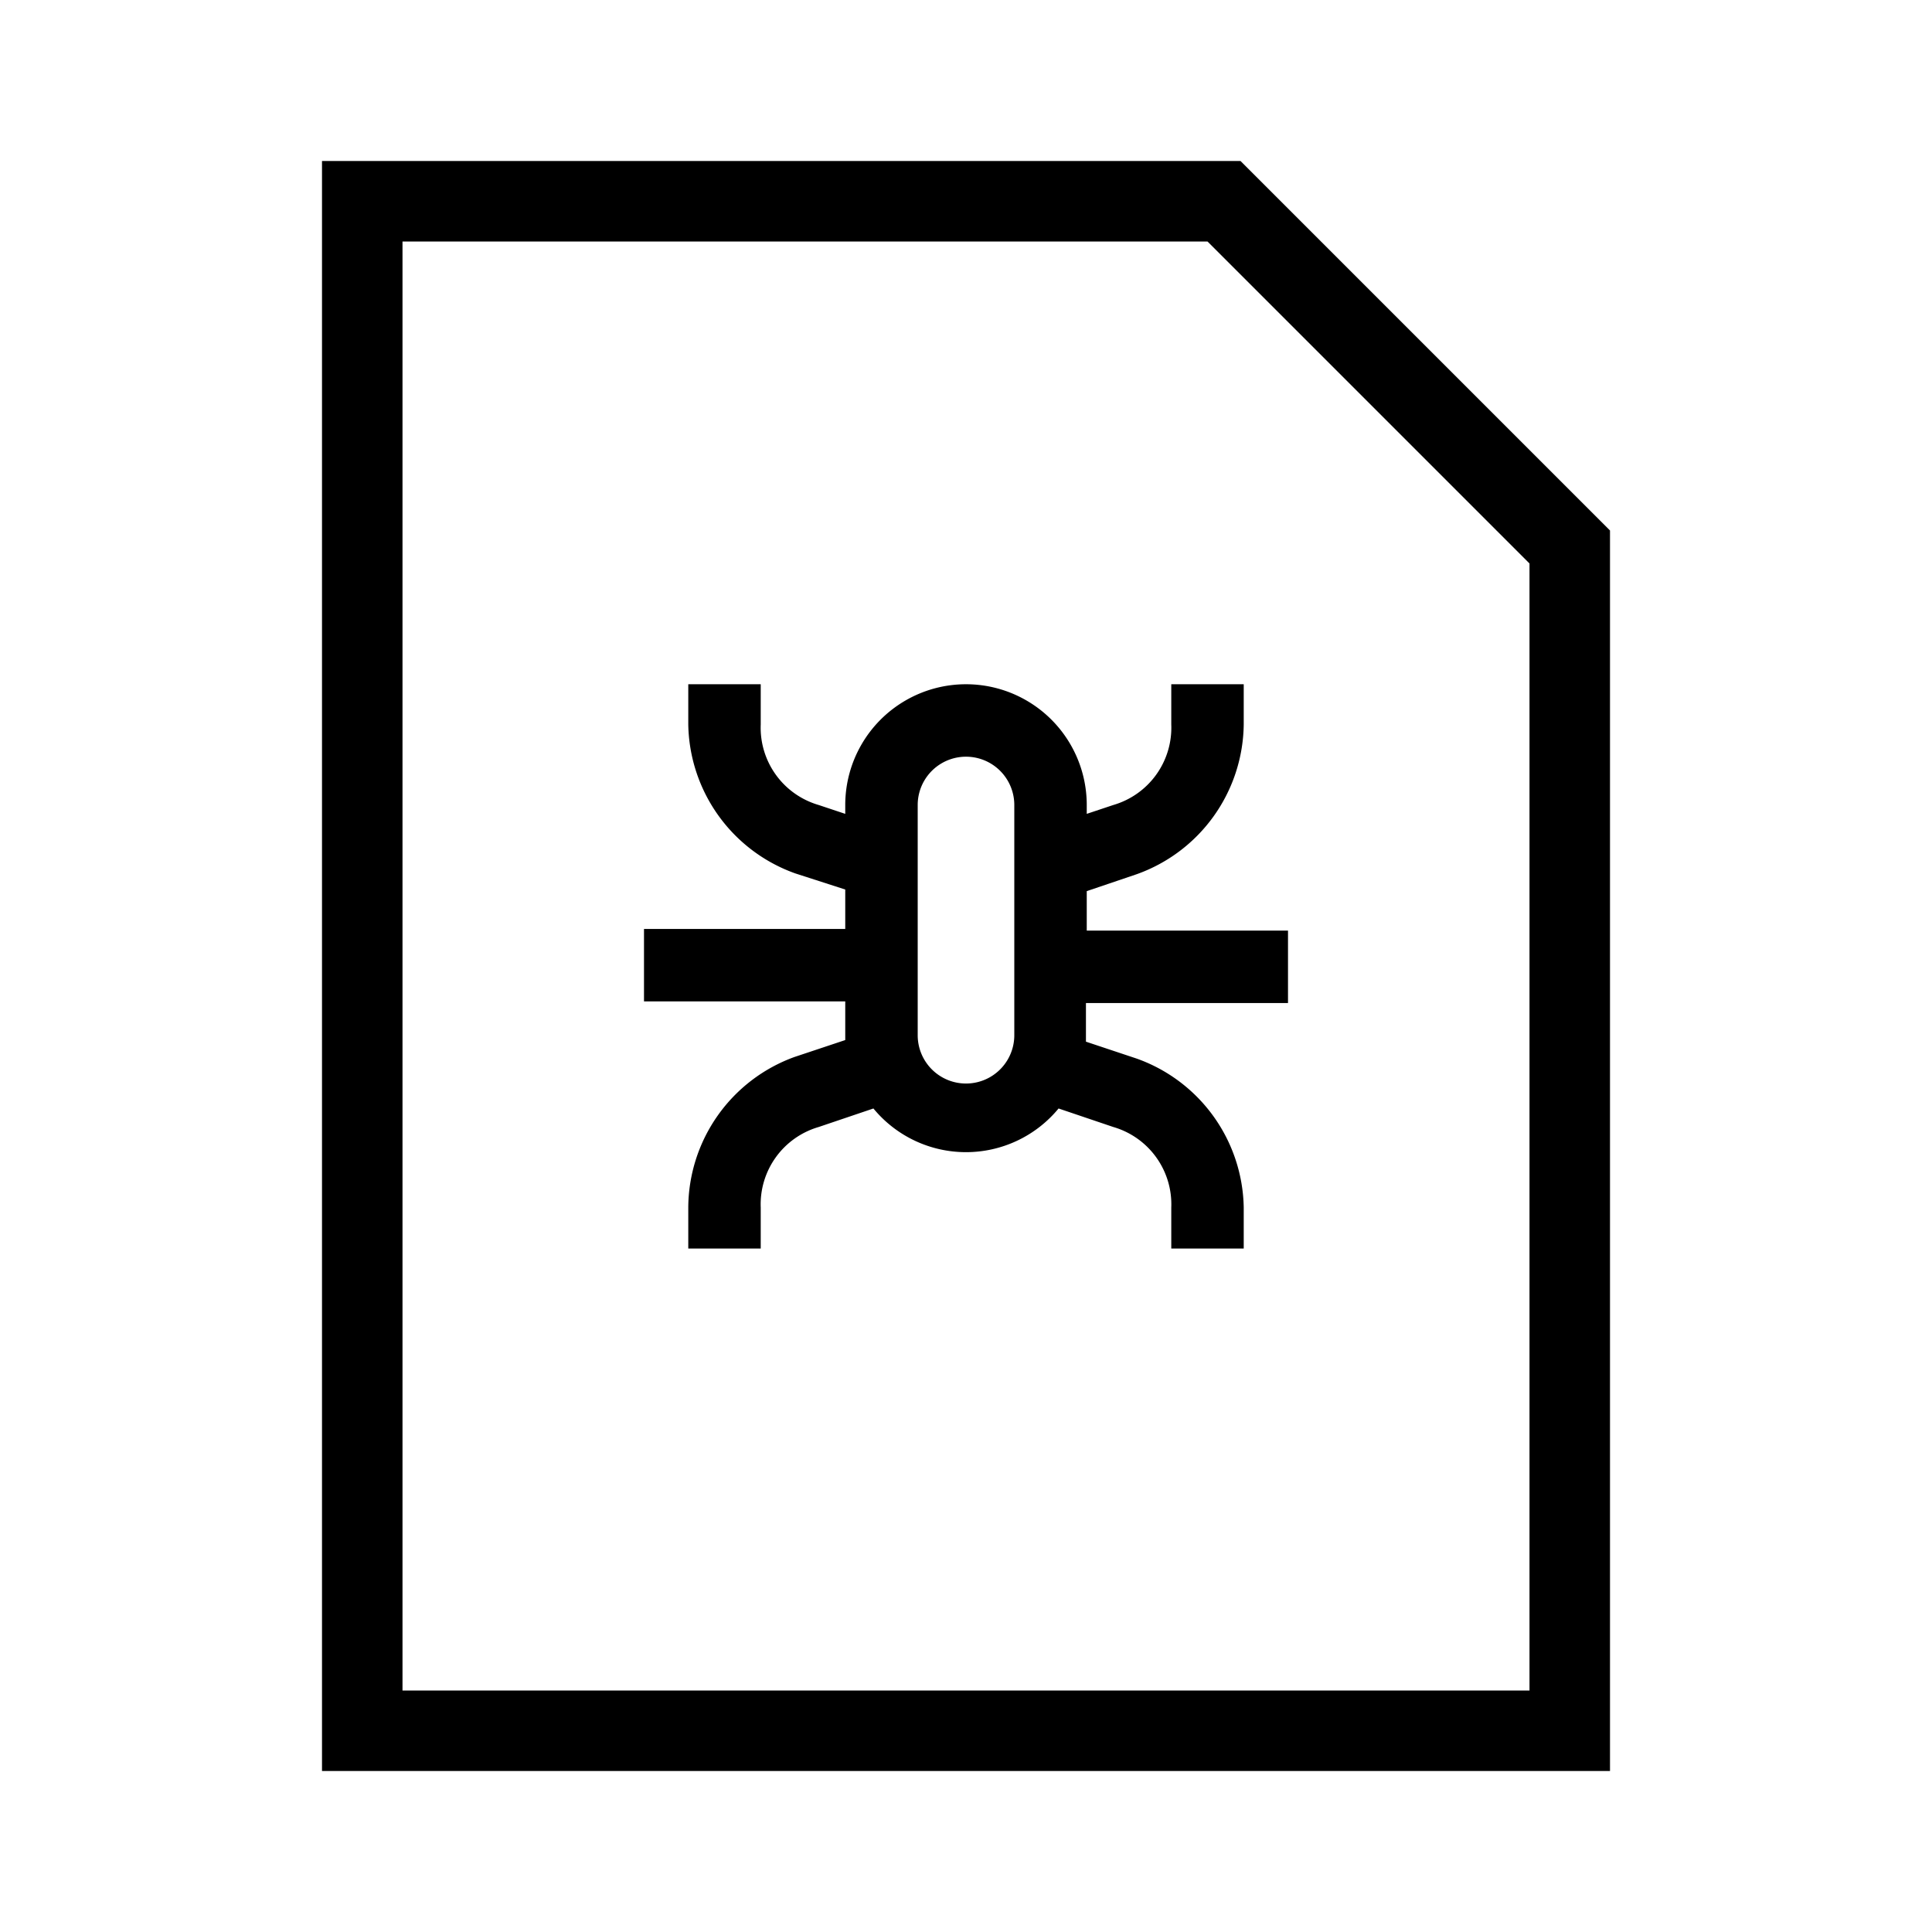 <svg id="Layer_1" data-name="Layer 1" xmlns="http://www.w3.org/2000/svg" viewBox="0 0 24 24"><title>iconoteka_bug_report_r_s</title><path d="M15.41,2H4V22H20V6.59ZM19,21H5V3H15l4,4ZM14.12,10.86A2,2,0,0,0,15.45,9V8.5h-.9V9a1,1,0,0,1-.72,1l-.33.11V10a1.5,1.5,0,0,0-3,0v.11L10.17,10a1,1,0,0,1-.72-1V8.5h-.9V9a2,2,0,0,0,1.33,1.85l.62.2v.49H8v.9h2.5v.36s0,.08,0,.12l-.63.21A2,2,0,0,0,8.55,15v.51h.9V15a1,1,0,0,1,.72-1l.68-.23a1.49,1.49,0,0,0,2.3,0l.68.23a1,1,0,0,1,.72,1v.51h.9V15a2,2,0,0,0-1.33-1.85l-.63-.21s0-.08,0-.12v-.36H16v-.9H13.5v-.49Zm-1.52,2a.6.6,0,0,1-1.2,0V10a.6.6,0,0,1,1.2,0Z"/></svg>